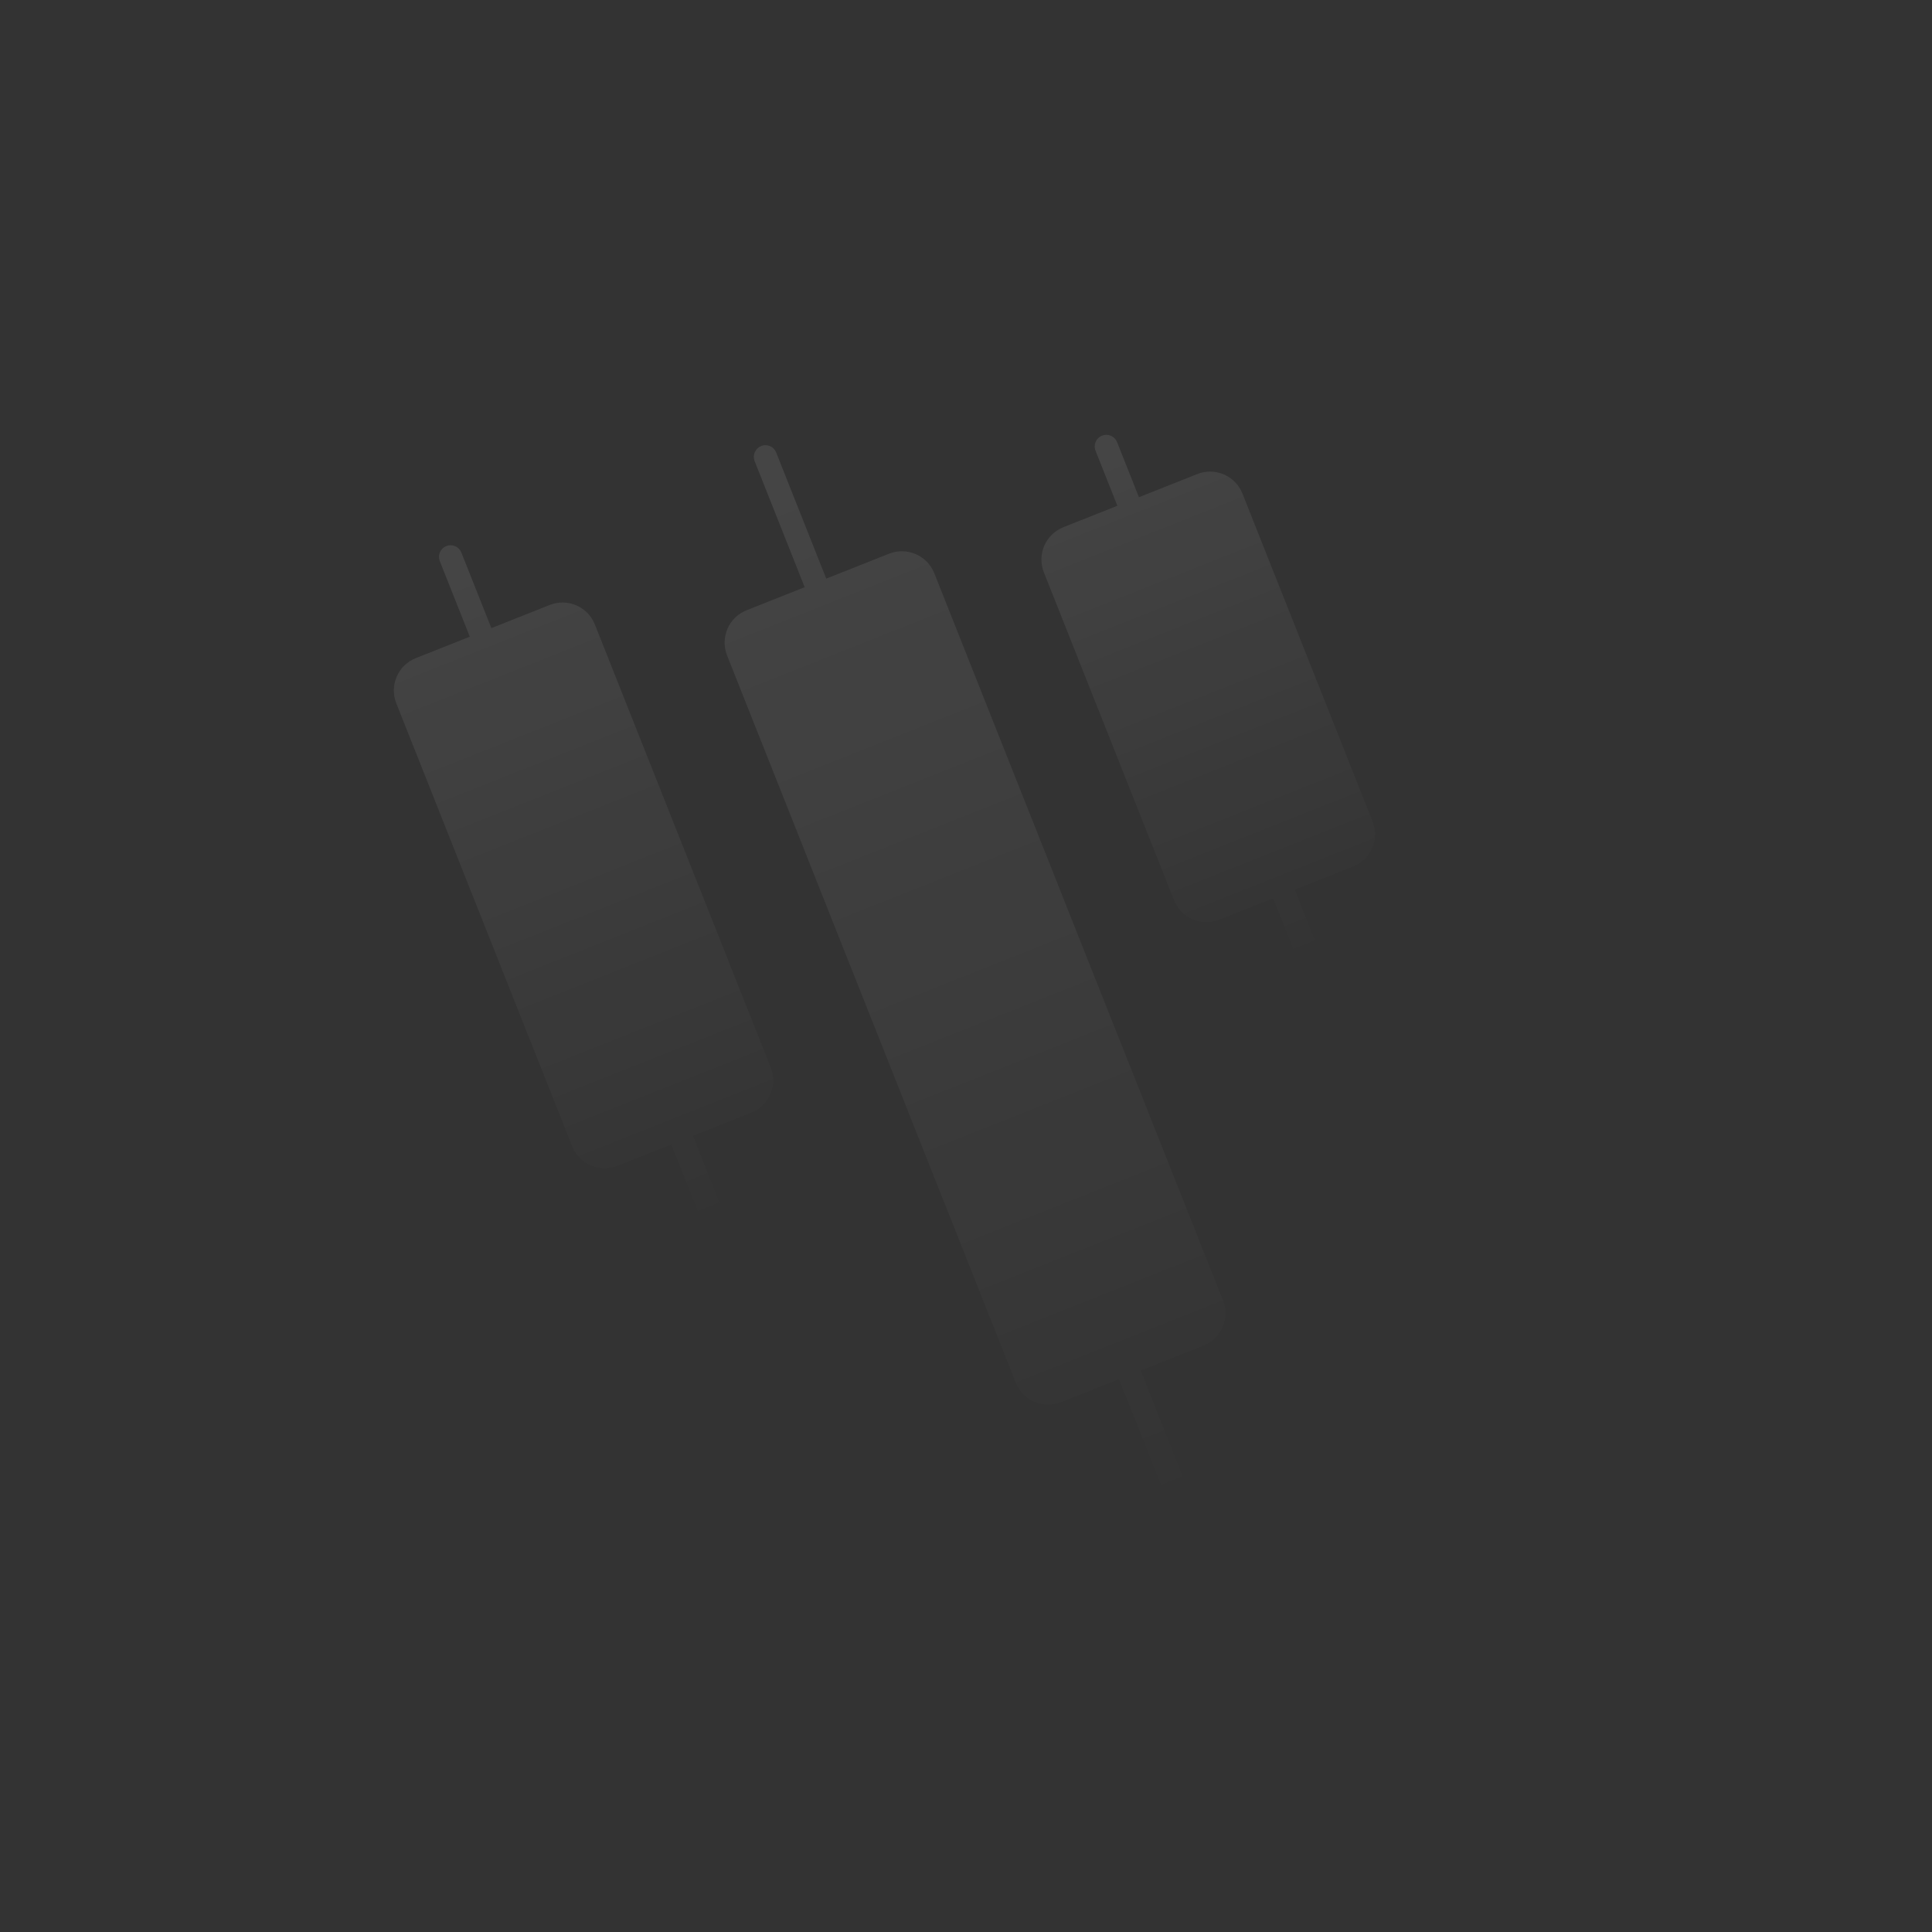 <svg width="195" height="195" viewBox="0 0 195 195" fill="none" xmlns="http://www.w3.org/2000/svg">
<rect x="0" y="0" width="195" height="195" fill="#333333" stroke="none"/>
<path d="M60.041 63.032L77.787 107.733C77.958 108.162 78.043 108.62 78.036 109.082C78.03 109.544 77.932 110 77.749 110.424C77.566 110.848 77.301 111.232 76.97 111.553C76.638 111.875 76.246 112.127 75.817 112.297L69.935 114.632L72.763 121.756C72.878 122.044 72.873 122.367 72.75 122.652C72.627 122.938 72.395 123.162 72.106 123.277C71.818 123.392 71.495 123.387 71.21 123.264C70.924 123.141 70.7 122.909 70.585 122.62L67.757 115.497L62.311 117.659C61.882 117.83 61.423 117.915 60.962 117.908C60.5 117.902 60.044 117.804 59.62 117.621C59.196 117.438 58.812 117.173 58.491 116.842C58.169 116.51 57.916 116.118 57.746 115.689L40.001 70.989C39.83 70.56 39.745 70.101 39.751 69.639C39.758 69.177 39.855 68.722 40.039 68.297C40.222 67.873 40.486 67.49 40.818 67.168C41.15 66.847 41.541 66.594 41.971 66.424L47.417 64.262L44.39 56.638C44.275 56.349 44.28 56.026 44.403 55.741C44.526 55.455 44.758 55.231 45.047 55.116C45.336 55.001 45.658 55.006 45.944 55.129C46.229 55.252 46.454 55.484 46.568 55.773L49.595 63.397L55.477 61.062C55.906 60.891 56.364 60.806 56.826 60.813C57.288 60.819 57.744 60.917 58.168 61.1C58.592 61.283 58.976 61.548 59.297 61.88C59.619 62.211 59.872 62.603 60.041 63.032Z" fill="url(#paint0_linear_834_4777)" fill-opacity="0.09"/>
<path d="M125.403 49.819L138.53 82.886C138.701 83.315 138.786 83.774 138.779 84.236C138.773 84.698 138.675 85.153 138.492 85.578C138.309 86.002 138.044 86.385 137.713 86.707C137.381 87.028 136.989 87.281 136.56 87.451L130.678 89.786L132.737 94.971C132.851 95.259 132.846 95.582 132.723 95.867C132.6 96.153 132.369 96.377 132.08 96.492C131.791 96.607 131.468 96.602 131.183 96.479C130.898 96.356 130.673 96.124 130.558 95.835L128.5 90.651L123.054 92.813C122.625 92.984 122.166 93.069 121.705 93.062C121.243 93.055 120.787 92.958 120.363 92.775C119.939 92.592 119.555 92.327 119.234 91.995C118.912 91.664 118.659 91.272 118.489 90.843L105.362 57.775C105.191 57.346 105.106 56.887 105.112 56.425C105.119 55.964 105.217 55.508 105.4 55.084C105.583 54.66 105.848 54.276 106.179 53.954C106.511 53.633 106.902 53.38 107.332 53.21L112.778 51.048L110.573 45.493C110.458 45.204 110.463 44.882 110.586 44.596C110.709 44.311 110.941 44.086 111.229 43.972C111.518 43.857 111.841 43.862 112.126 43.985C112.412 44.108 112.636 44.34 112.751 44.629L114.956 50.183L120.838 47.848C121.267 47.677 121.725 47.593 122.187 47.599C122.649 47.606 123.105 47.703 123.529 47.886C123.953 48.069 124.337 48.334 124.658 48.666C124.98 48.998 125.233 49.389 125.403 49.819Z" fill="url(#paint1_linear_834_4777)" fill-opacity="0.09"/>
<path d="M94.299 57.855L123.434 131.244C123.771 132.111 123.753 133.076 123.385 133.93C123.016 134.785 122.326 135.459 121.464 135.809L115.125 138.326L119.855 150.241C119.913 150.384 119.943 150.537 119.941 150.691C119.94 150.846 119.907 150.998 119.846 151.14C119.785 151.282 119.696 151.41 119.585 151.517C119.474 151.624 119.342 151.707 119.198 151.763C118.909 151.876 118.587 151.871 118.302 151.748C118.017 151.625 117.792 151.394 117.677 151.106L112.946 139.19L107.086 141.517C106.22 141.858 105.253 141.842 104.398 141.473C103.542 141.104 102.868 140.411 102.522 139.546L73.386 66.157C73.216 65.728 73.131 65.269 73.137 64.808C73.144 64.346 73.242 63.89 73.424 63.466C73.608 63.042 73.872 62.658 74.204 62.337C74.536 62.015 74.927 61.762 75.357 61.592L81.217 59.266L76.166 46.544C76.052 46.255 76.058 45.933 76.181 45.648C76.304 45.363 76.535 45.138 76.823 45.023C76.966 44.964 77.119 44.935 77.273 44.937C77.428 44.938 77.58 44.971 77.722 45.032C77.863 45.093 77.992 45.182 78.098 45.293C78.205 45.404 78.289 45.536 78.345 45.68L83.395 58.401L89.734 55.885C90.601 55.544 91.568 55.559 92.423 55.928C93.278 56.297 93.953 56.99 94.299 57.855Z" fill="url(#paint2_linear_834_4777)" fill-opacity="0.09"/>
<defs>
<linearGradient id="paint0_linear_834_4777" x1="45.265" y1="55.029" x2="72.324" y2="123.191" gradientUnits="userSpaceOnUse">
<stop stop-color="white"/>
<stop offset="1" stop-color="white" stop-opacity="0"/>
</linearGradient>
<linearGradient id="paint1_linear_834_4777" x1="111.447" y1="43.885" x2="132.298" y2="96.406" gradientUnits="userSpaceOnUse">
<stop stop-color="white"/>
<stop offset="1" stop-color="white" stop-opacity="0"/>
</linearGradient>
<linearGradient id="paint2_linear_834_4777" x1="77.063" y1="44.928" x2="119.438" y2="151.668" gradientUnits="userSpaceOnUse">
<stop stop-color="white"/>
<stop offset="1" stop-color="white" stop-opacity="0"/>
</linearGradient>
</defs>
</svg>

